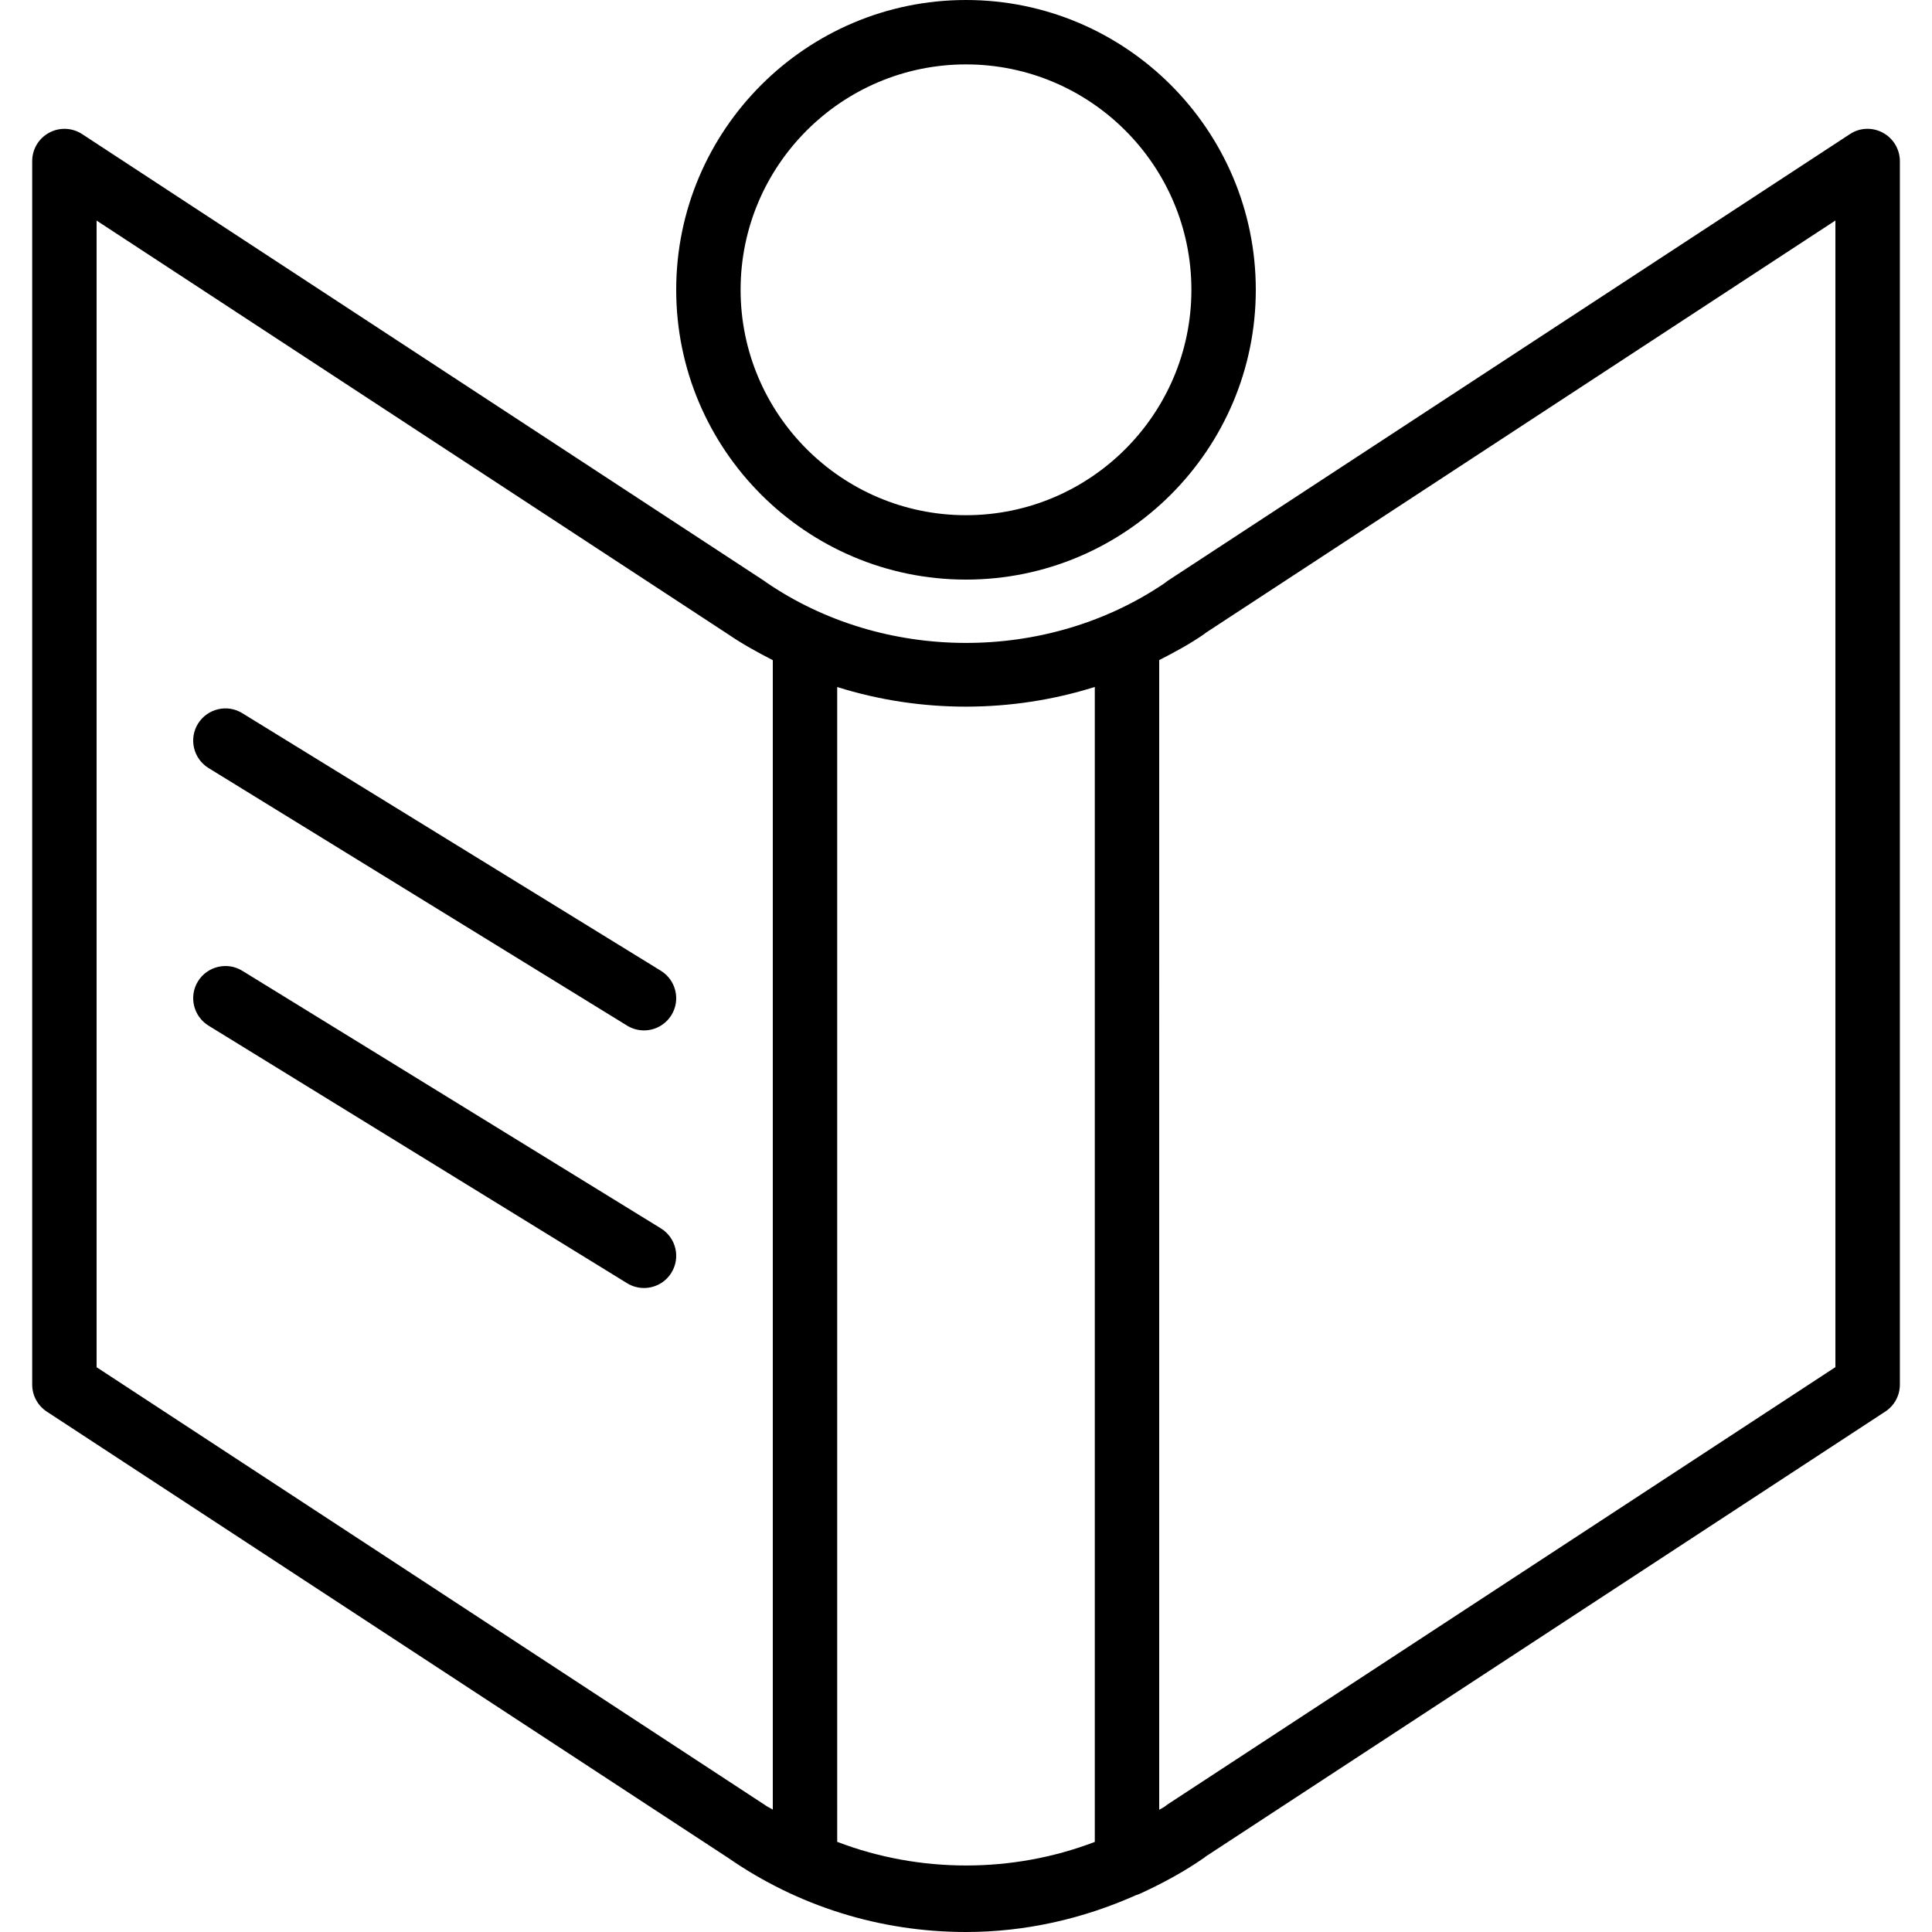 <?xml version="1.0" encoding="iso-8859-1"?>
<!-- Generator: Adobe Illustrator 19.0.0, SVG Export Plug-In . SVG Version: 6.00 Build 0)  -->
<svg version="1.1" id="Layer_1" xmlns="http://www.w3.org/2000/svg" xmlns:xlink="http://www.w3.org/1999/xlink" x="0px" y="0px"
	 viewBox="0 0 30 30" style="enable-background:new 0 0 30 30;" xml:space="preserve">
<g>
	<g>
		<path d="M15,9c2.481,0,4.5-2.019,4.5-4.5C19.5,2.019,17.481,0,15,0c-2.481,0-4.5,2.019-4.5,4.5C10.5,6.981,12.519,9,15,9z M15,1
			c1.93,0,3.5,1.57,3.5,3.5S16.93,8,15,8s-3.5-1.57-3.5-3.5S13.07,1,15,1z M29.237,2.061c-0.161-0.088-0.36-0.08-0.511,0.021
			L18.133,9.018c-0.019,0.013-0.036,0.026-0.053,0.04c-1.833,1.242-4.366,1.232-6.189-0.02c-0.008-0.007-0.018-0.014-0.027-0.02
			L1.275,2.082C1.12,1.981,0.923,1.974,0.763,2.061C0.601,2.148,0.5,2.317,0.5,2.501v19c0,0.168,0.085,0.325,0.226,0.418
			l10.57,6.923c0.002,0.001,0.003,0.002,0.005,0.003C12.39,29.601,13.669,30,15,30c0.922,0,1.815-0.204,2.642-0.573
			c0.031-0.01,0.061-0.02,0.089-0.035c0.332-0.154,0.655-0.329,0.96-0.54c0.012-0.009,0.023-0.018,0.035-0.027l10.548-6.906
			c0.142-0.092,0.227-0.25,0.227-0.418v-19C29.5,2.317,29.399,2.148,29.237,2.061z M12,28.1c-0.035-0.023-0.074-0.039-0.109-0.063
			c-0.009-0.007-0.019-0.013-0.028-0.019L1.5,21.23V3.425l9.796,6.417c0.002,0.001,0.003,0.002,0.005,0.003
			c0.223,0.154,0.46,0.283,0.699,0.406V28.1z M17,28.601c-1.279,0.489-2.721,0.488-4-0.001V10.668c1.294,0.407,2.705,0.406,4-0.001
			V28.601z M28.5,21.229l-10.367,6.788c-0.019,0.013-0.036,0.026-0.053,0.04c-0.026,0.017-0.054,0.029-0.08,0.045V10.25
			c0.236-0.121,0.471-0.247,0.691-0.399c0.012-0.009,0.023-0.018,0.035-0.027l9.774-6.4V21.229z M10.262,15.074l-6.5-4
			C3.53,10.93,3.22,11.002,3.074,11.238c-0.145,0.235-0.071,0.543,0.164,0.688l6.5,4C9.819,15.976,9.91,16,10,16
			c0.167,0,0.331-0.084,0.426-0.238C10.571,15.527,10.497,15.219,10.262,15.074z M10.262,19.074l-6.5-4
			c-0.232-0.143-0.542-0.072-0.688,0.164c-0.145,0.235-0.071,0.543,0.164,0.688l6.5,4C9.819,19.976,9.91,20,10,20
			c0.167,0,0.331-0.084,0.426-0.238C10.571,19.527,10.497,19.219,10.262,19.074z"/>
	</g>
</g>
</svg>
